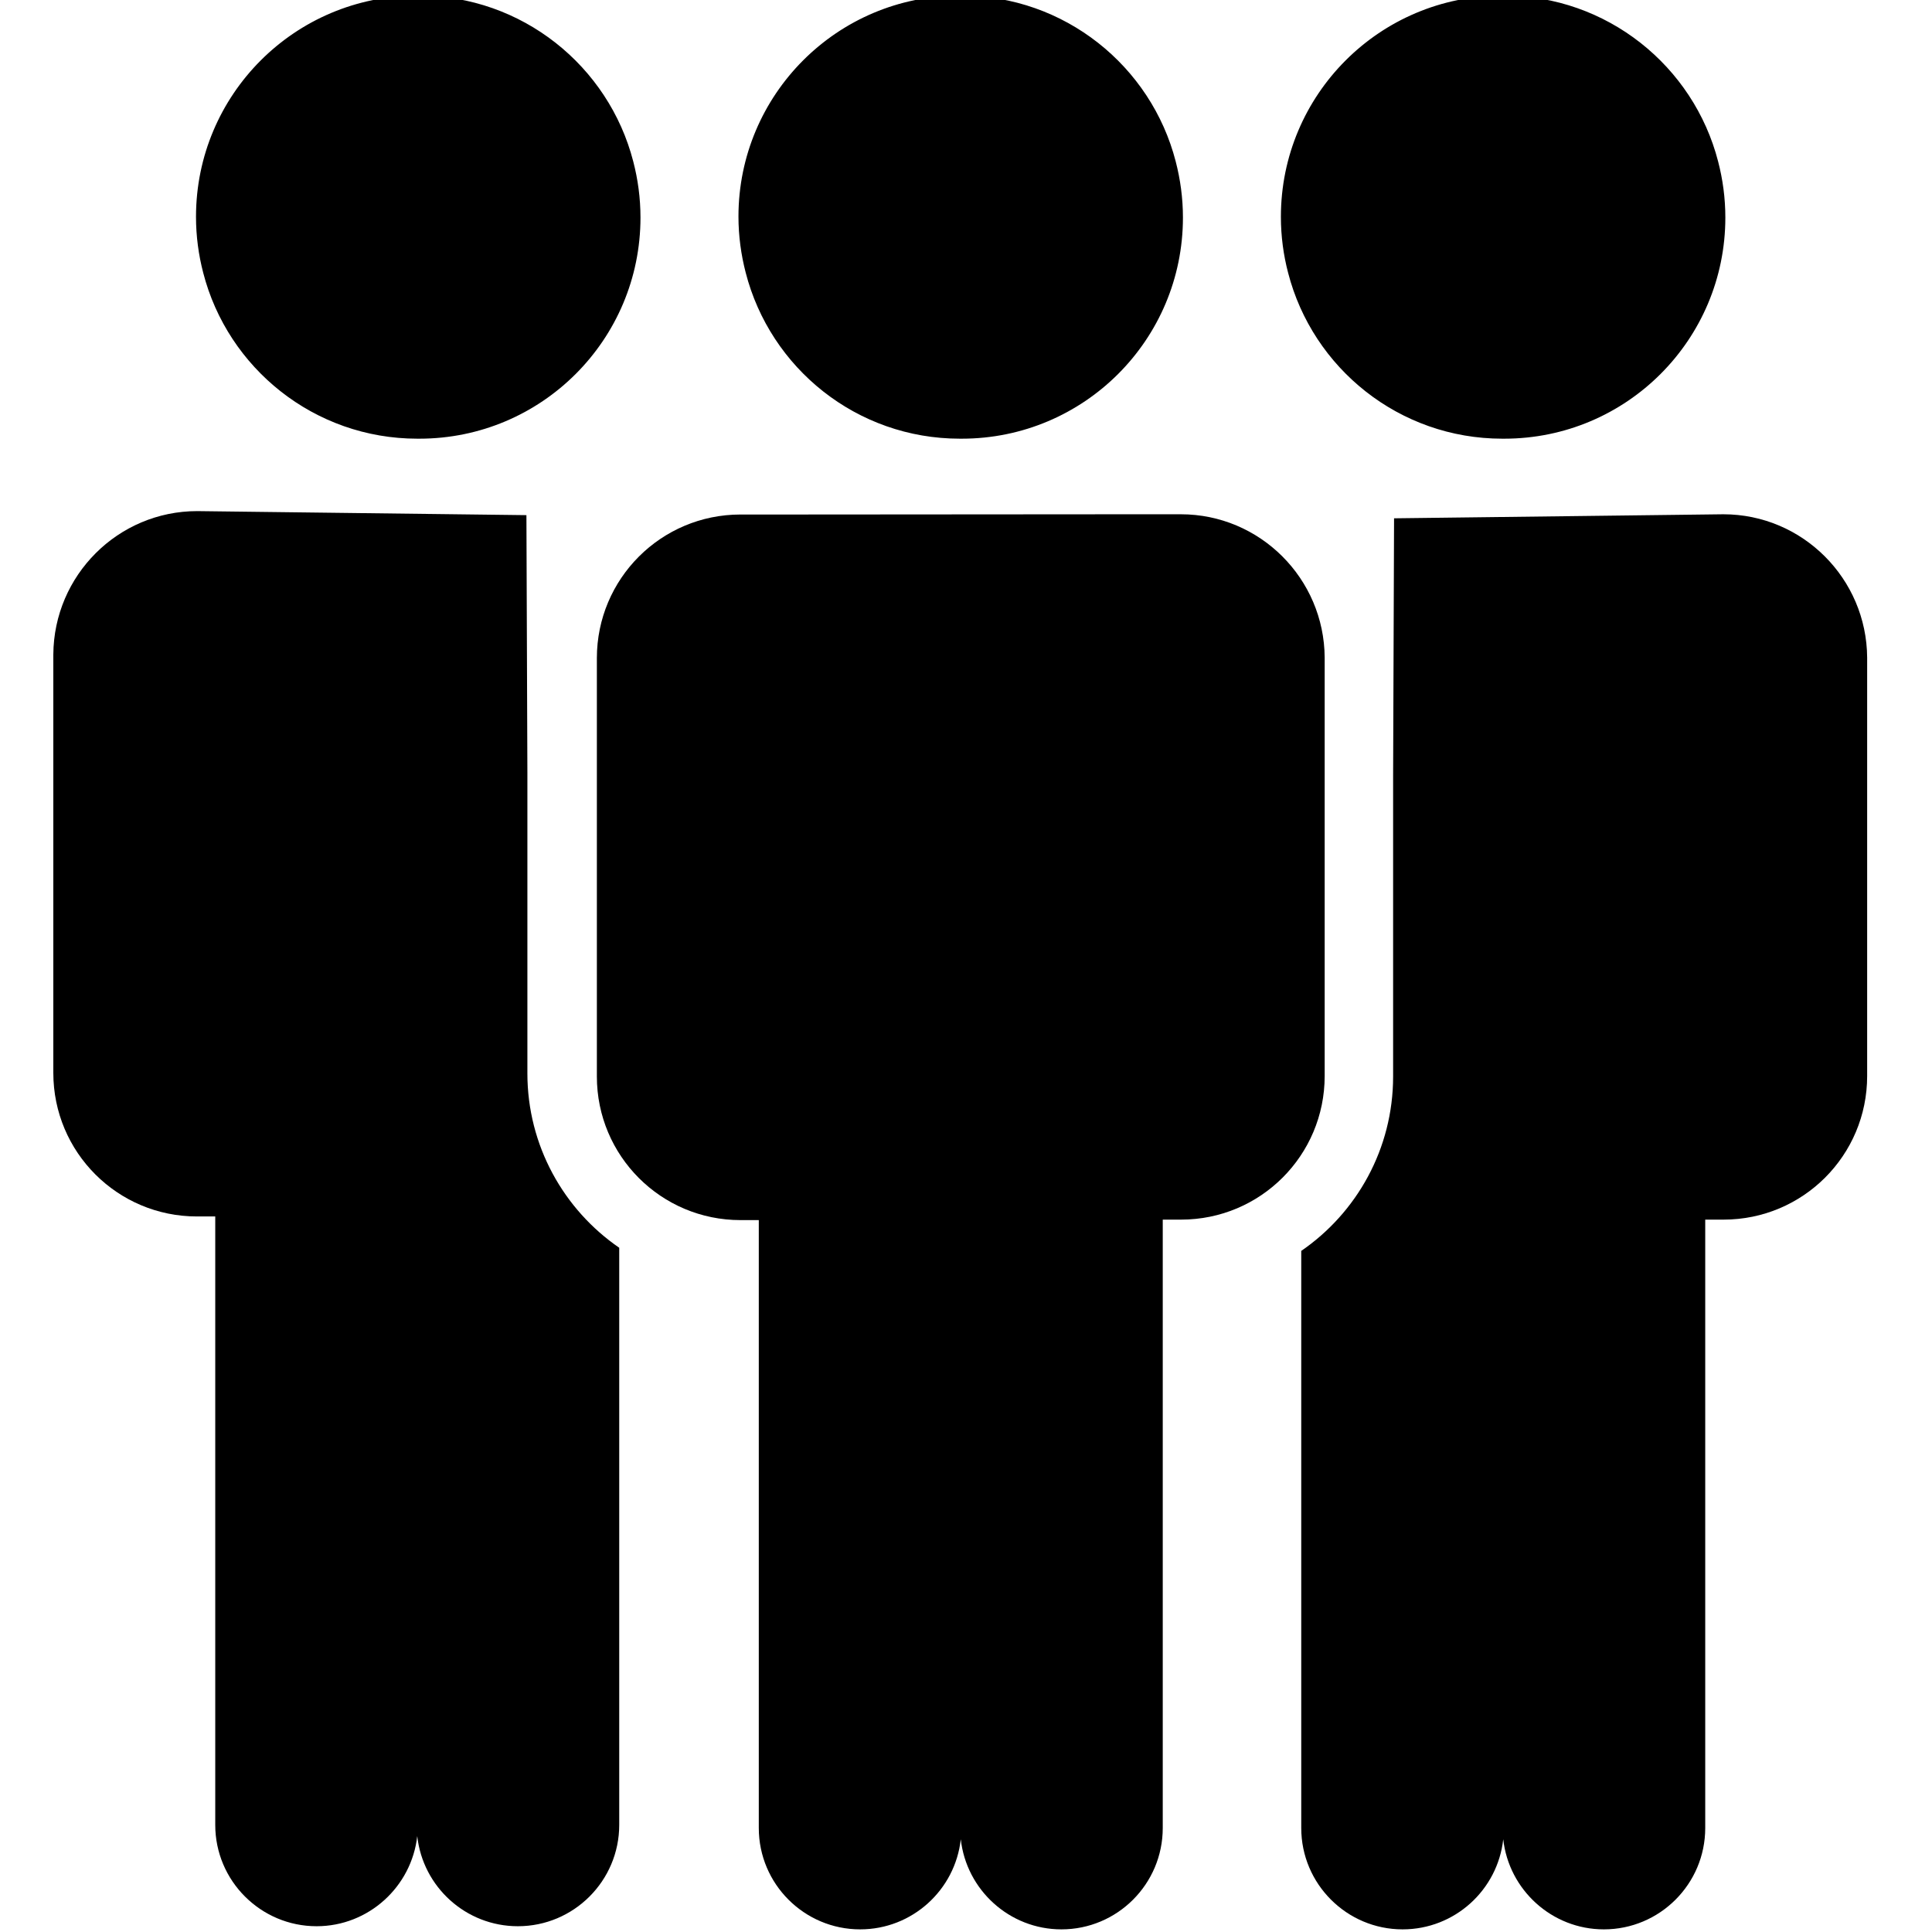 <?xml version="1.0" encoding="utf-8"?>
<!-- Generator: Adobe Illustrator 16.0.0, SVG Export Plug-In . SVG Version: 6.00 Build 0)  -->
<!DOCTYPE svg PUBLIC "-//W3C//DTD SVG 1.1//EN" "http://www.w3.org/Graphics/SVG/1.1/DTD/svg11.dtd">
<svg version="1.1" id="Layer_1" xmlns="http://www.w3.org/2000/svg" xmlns:xlink="http://www.w3.org/1999/xlink" x="0px" y="0px"
	 width="80px" height="80px" viewBox="360 360 80 80" enable-background="new 360 360 80 80" xml:space="preserve">
<g>
	<path stroke="#000000" stroke-miterlimit="10" d="M399.745,377.665c0.01,0,0.02,0,0.04,0c0.011,0,0.021,0,0.04,0
		c4.784,0,8.658-3.874,8.658-8.658c0-0.758-0.102-1.496-0.283-2.194c-0.961-3.732-4.35-6.493-8.384-6.493c-0.01,0-0.02,0-0.04,0
		c-0.011,0-0.021,0-0.04,0c-4.784-0.01-8.658,3.874-8.658,8.646c0,0.759,0.102,1.497,0.283,2.195
		C392.321,374.904,395.708,377.665,399.745,377.665z"/>
	<path d="M392.827,381.305h-2.165c-3.287,0-5.947,2.66-5.947,5.946v17.324c0,3.287,2.66,5.947,5.947,5.947h0.758v25.172
		c0,2.316,1.881,4.197,4.197,4.197c2.153,0,3.934-1.628,4.167-3.731c0.232,2.094,2.012,3.731,4.167,3.731
		c2.316,0,4.196-1.881,4.196-4.197v-25.192h0.759c3.287,0,5.946-2.659,5.946-5.947v-17.324c-0.02-3.276-2.68-5.936-5.956-5.936
		h-2.164"/>
</g>
<path stroke="#000000" stroke-miterlimit="10" d="M422.206,377.665c0.01,0,0.021,0,0.04,0c0.01,0,0.021,0,0.041,0
	c4.784,0,8.656-3.874,8.656-8.658c0-0.758-0.101-1.496-0.283-2.194c-0.96-3.732-4.349-6.493-8.384-6.493c-0.01,0-0.021,0-0.04,0
	c-0.01,0-0.021,0-0.041,0c-4.783,0-8.656,3.874-8.656,8.657c0,0.759,0.1,1.498,0.283,2.194
	C414.783,374.904,418.171,377.665,422.206,377.665z"/>
<path d="M417.686,392.106v12.469c0,2.994-1.508,5.644-3.804,7.222v23.897c0,2.316,1.883,4.197,4.197,4.197
	c2.155,0,3.935-1.628,4.167-3.731c0.233,2.094,2.013,3.731,4.167,3.731c2.316,0,4.197-1.881,4.197-4.197v-25.192h0.759
	c3.287,0,5.946-2.659,5.946-5.947v-17.324c-0.021-3.276-2.681-5.936-5.956-5.936l-13.634,0.167"/>
<path stroke="#000000" stroke-miterlimit="10" d="M377.283,377.665c0.01,0,0.02,0,0.041,0c0.01,0,0.019,0,0.04,0
	c4.784,0,8.657-3.874,8.657-8.658c0-0.758-0.101-1.496-0.283-2.194c-0.961-3.732-4.349-6.493-8.385-6.493c-0.01,0-0.019,0-0.04,0
	c-0.01,0-0.02,0-0.04,0c-4.784,0-8.657,3.874-8.657,8.657c0,0.759,0.101,1.498,0.283,2.194
	C369.859,374.904,373.248,377.665,377.283,377.665z"/>
<path d="M381.798,381.331l-13.633-0.167c-3.276,0-5.936,2.66-5.957,5.937v17.325c0,3.286,2.66,5.945,5.946,5.945h0.759v25.193
	c0,2.315,1.881,4.197,4.197,4.197c2.154,0,3.934-1.64,4.167-3.732c0.232,2.104,2.012,3.732,4.167,3.732
	c2.316,0,4.197-1.882,4.197-4.197v-23.897c-2.295-1.578-3.803-4.228-3.803-7.222v-12.47"/>
</svg>
